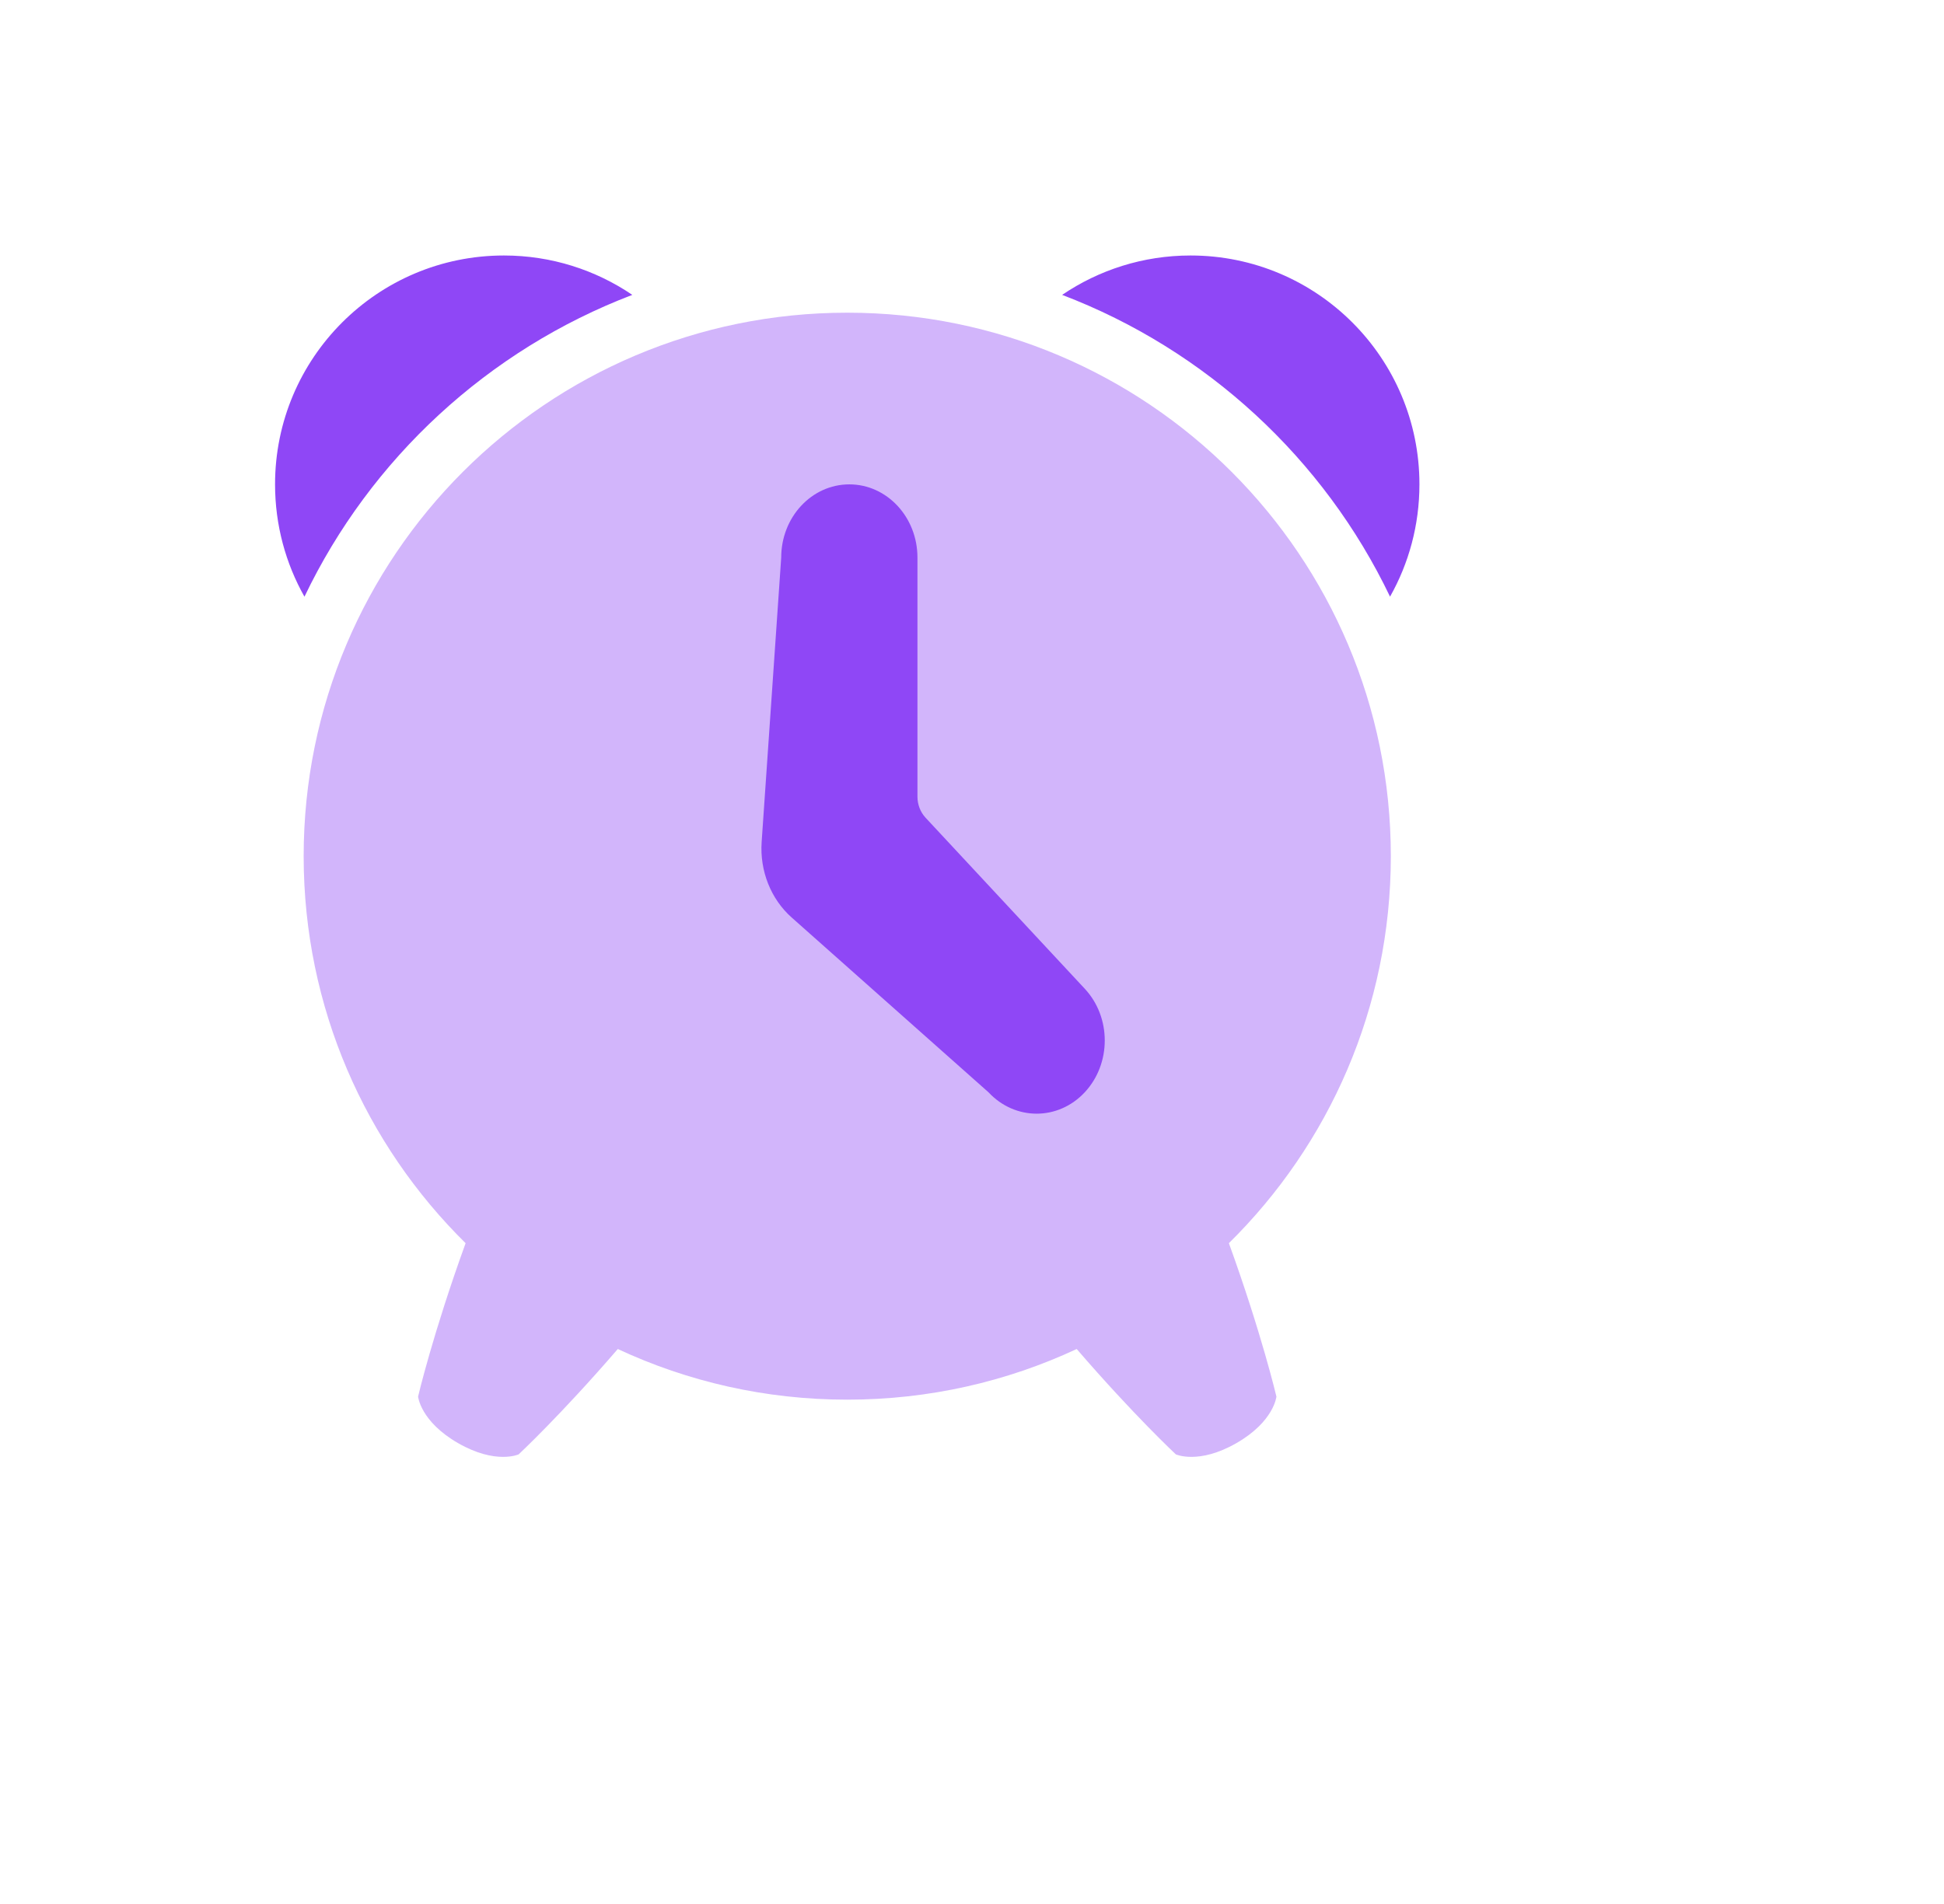 <svg width="49" height="48" viewBox="0 0 49 48" fill="none" xmlns="http://www.w3.org/2000/svg">
<g clip-path="url(#clip0_559_12450)">
<path d="M30.975 31.341C33.495 28.857 35.057 25.403 35.057 21.584C35.057 14.017 28.923 7.883 21.355 7.883C13.788 7.883 7.654 14.017 7.654 21.584C7.654 25.403 9.216 28.857 11.736 31.341C10.91 33.621 10.538 35.208 10.538 35.208C10.538 35.208 10.597 35.836 11.547 36.382C12.498 36.928 13.073 36.665 13.073 36.665C13.073 36.665 14.135 35.675 15.572 34.009C17.329 34.829 19.289 35.286 21.355 35.286C23.422 35.286 25.382 34.829 27.139 34.009C28.576 35.675 29.638 36.665 29.638 36.665C29.638 36.665 30.213 36.928 31.164 36.382C32.114 35.836 32.173 35.208 32.173 35.208C32.173 35.208 31.801 33.621 30.975 31.341Z" fill="#D2B5FB"/>
<path fill-rule="evenodd" clip-rule="evenodd" d="M15.938 7.434C12.301 8.821 9.338 11.565 7.674 15.043C7.202 14.206 6.933 13.24 6.933 12.21C6.933 9.024 9.516 6.441 12.702 6.441C13.901 6.441 15.016 6.808 15.938 7.434ZM35.037 15.042C33.373 11.565 30.41 8.821 26.772 7.434C27.695 6.808 28.809 6.441 30.009 6.441C33.195 6.441 35.778 9.024 35.778 12.21C35.778 13.24 35.509 14.206 35.037 15.042Z" fill="#8F47F6"/>
<path fill-rule="evenodd" clip-rule="evenodd" d="M21.408 12.211C22.356 12.211 23.125 13.037 23.125 14.056V20.083C23.125 20.282 23.198 20.473 23.329 20.614L27.343 24.927C28.014 25.647 28.014 26.815 27.343 27.536C26.673 28.256 25.586 28.256 24.915 27.536L19.954 23.13C19.43 22.665 19.148 21.955 19.198 21.226L19.691 14.056C19.691 13.037 20.459 12.211 21.408 12.211Z" fill="#8F47F6"/>
</g>
<defs>
<clipPath id="clip0_559_12450">
<rect width="48.785" height="47.65" fill="white"/>
</clipPath>
</defs>
</svg>
